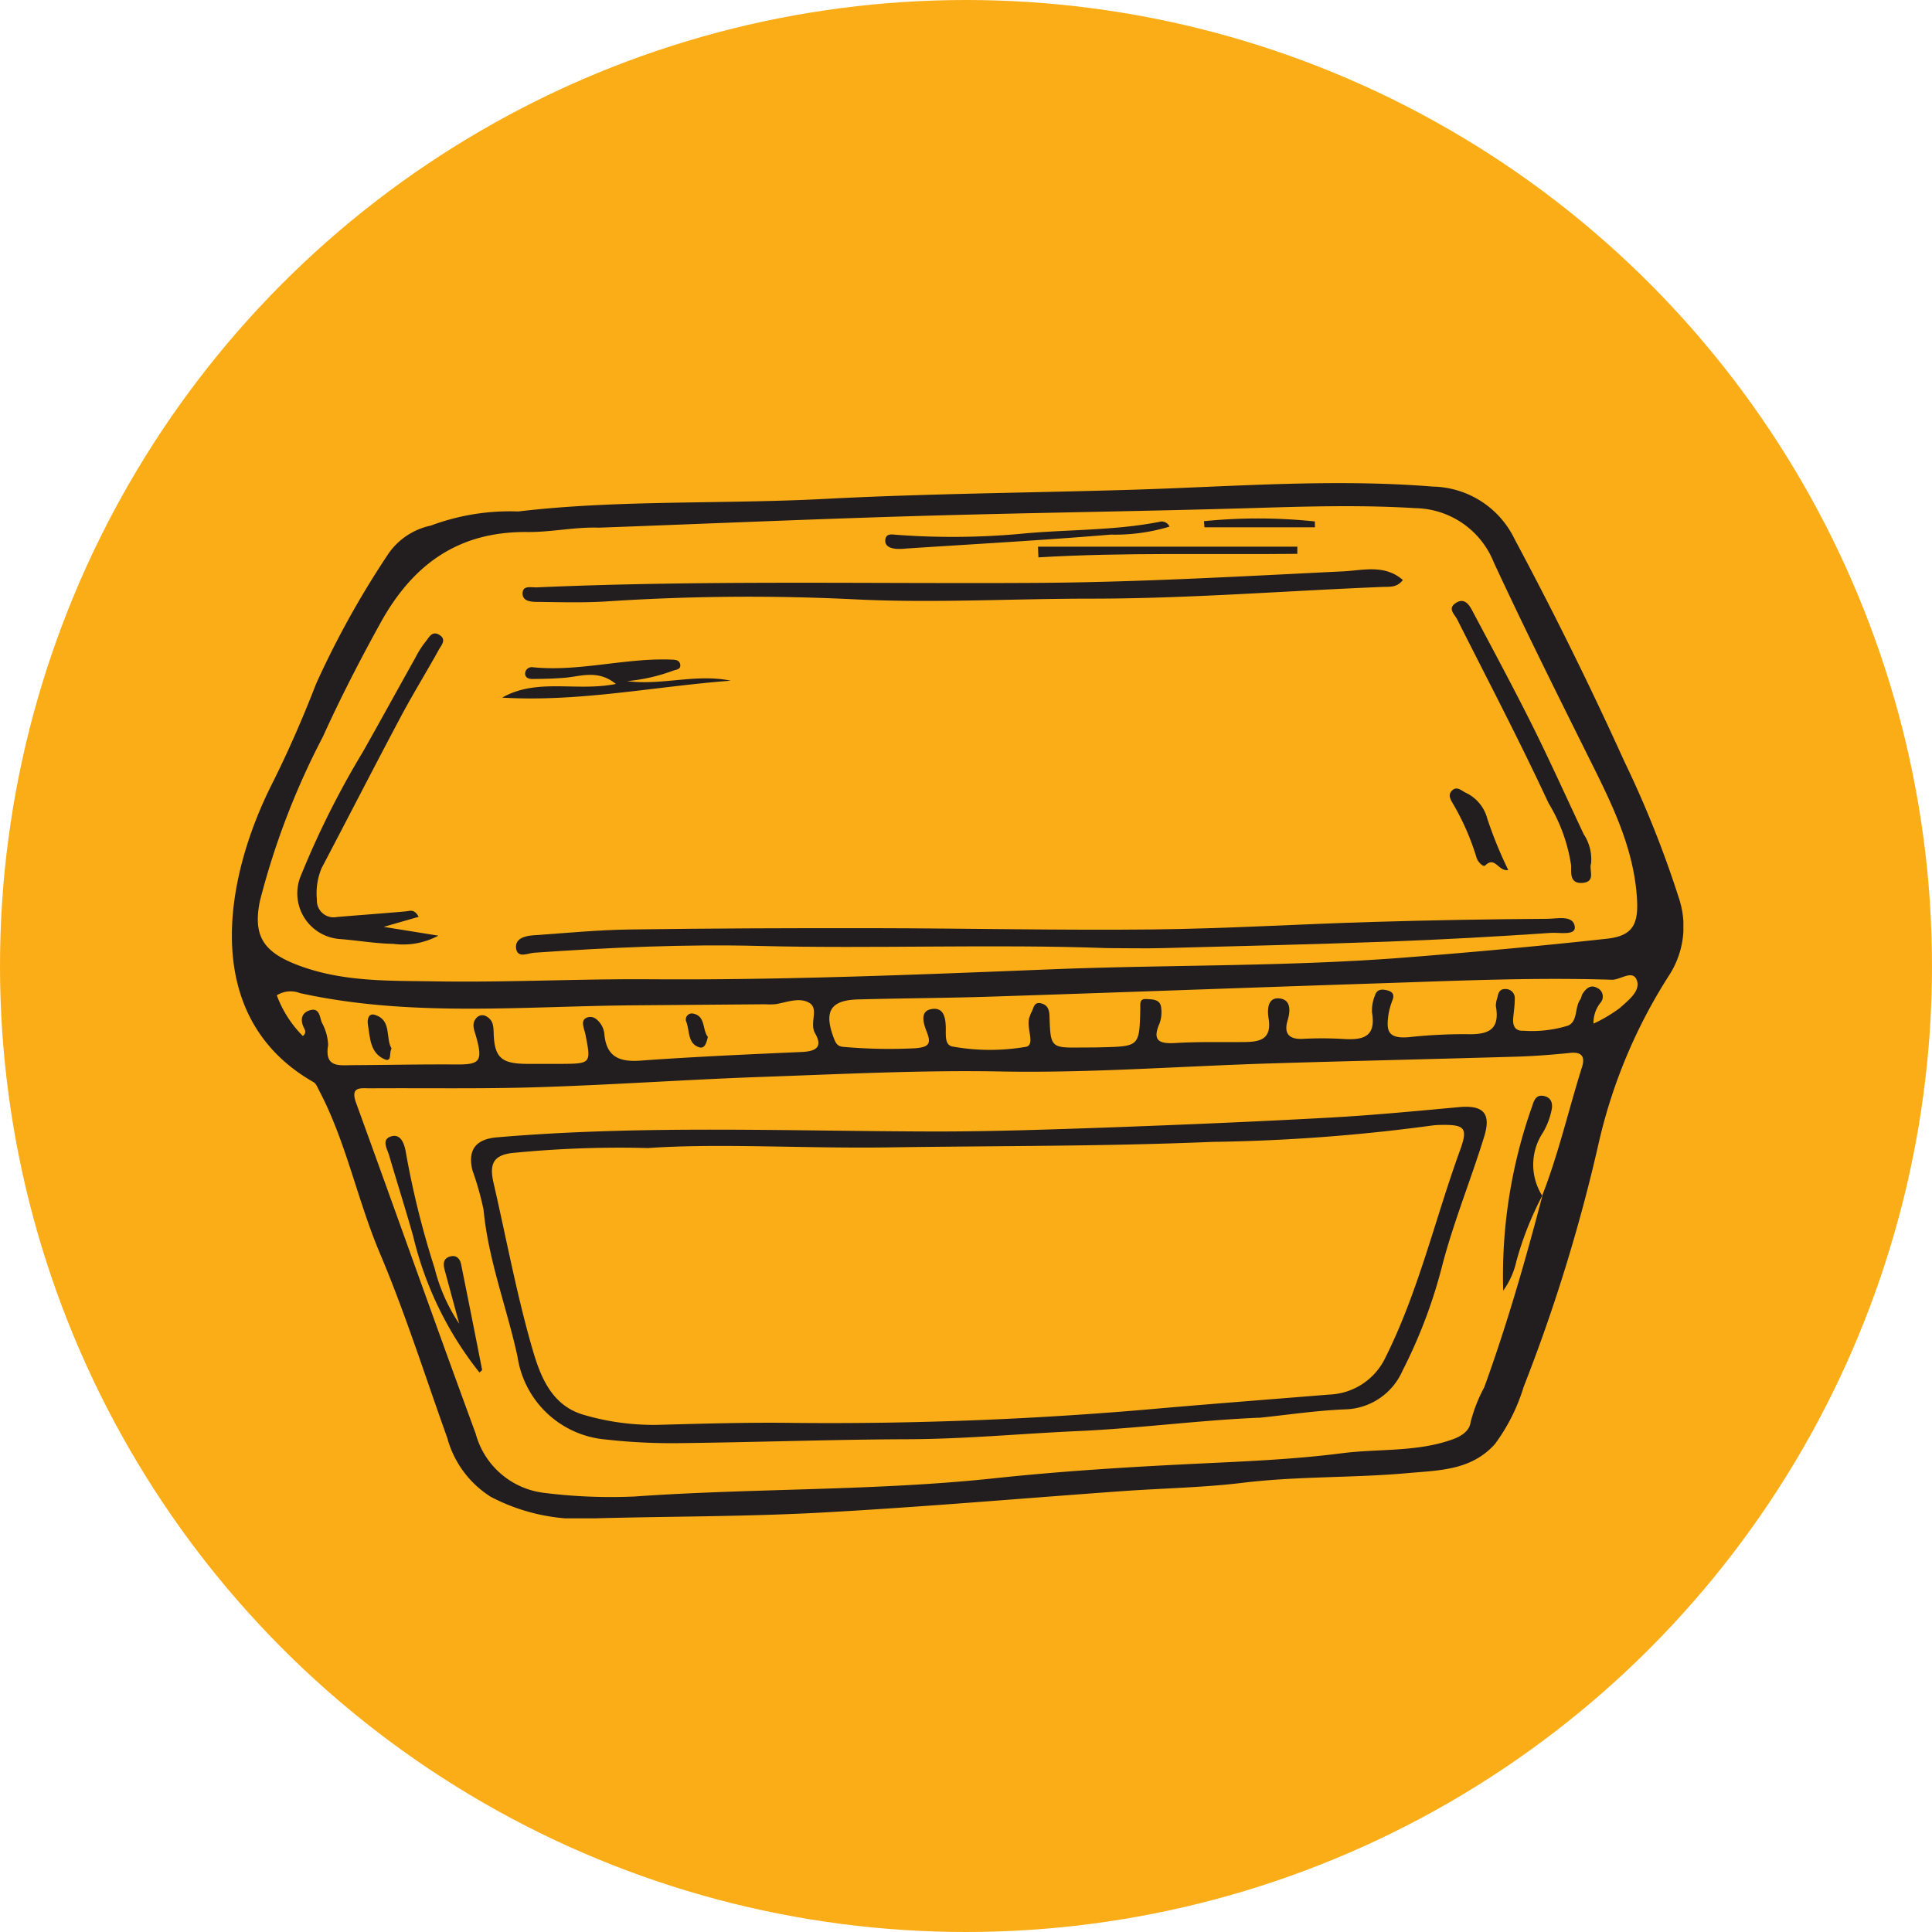 <svg xmlns="http://www.w3.org/2000/svg" xmlns:xlink="http://www.w3.org/1999/xlink" width="99" height="99" viewBox="0 0 99 99">
  <defs>
    <clipPath id="clip-path">
      <rect id="Rectangle_151" data-name="Rectangle 151" width="74.377" height="53.048" fill="none"/>
    </clipPath>
  </defs>
  <g id="Group_719" data-name="Group 719" transform="translate(-1085.62 -701)">
    <circle id="Ellipse_5" data-name="Ellipse 5" cx="49.5" cy="49.5" r="49.5" transform="translate(1085.62 701)" fill="#fbad18"/>
    <g id="Group_273" data-name="Group 273" transform="translate(1097.503 725.756)">
      <g id="Group_272" data-name="Group 272" transform="translate(0 0)" clip-path="url(#clip-path)">
        <path id="Path_7870" data-name="Path 7870" d="M14.68,1.452C19.772.849,25.1,1.086,30.417.807,35.613.536,40.82.5,46.022.343,51.191.19,56.358-.241,61.533.178a4.752,4.752,0,0,1,4.2,2.7q3,5.605,5.619,11.383a53.863,53.863,0,0,1,2.789,6.984,4.6,4.6,0,0,1-.5,3.984,27.067,27.067,0,0,0-3.592,8.538,86.969,86.969,0,0,1-3.859,12.55,9.621,9.621,0,0,1-1.468,2.922c-1.22,1.362-2.869,1.345-4.478,1.491-2.805.253-5.628.152-8.433.494-2.044.249-4.113.281-6.17.428-5.144.369-10.284.819-15.433,1.1-3.83.208-7.672.191-11.508.292a9.9,9.9,0,0,1-5.434-1.1,5.151,5.151,0,0,1-2.23-3.019C9.9,45.76,8.888,42.548,7.582,39.461c-1.159-2.738-1.721-5.686-3.108-8.328-.082-.156-.155-.36-.292-.438-5.816-3.318-4.6-10.357-2.137-15.261.841-1.675,1.593-3.4,2.269-5.149a46.517,46.517,0,0,1,3.64-6.568,3.51,3.51,0,0,1,2.233-1.538,11.555,11.555,0,0,1,4.492-.726M67.141,36.514c.841-2.152,1.353-4.405,2.044-6.6.154-.49.014-.781-.6-.718-.919.095-1.843.166-2.766.194-4.2.124-8.4.217-12.6.346-4.615.142-9.232.5-13.842.413-4.065-.074-8.113.134-12.161.276-3.857.135-7.714.411-11.574.531-2.851.09-5.707.037-8.561.056-.474,0-1.031-.117-.716.748C8.417,37.4,10.417,43.065,12.49,48.7a4.14,4.14,0,0,0,3.488,3.039,27.374,27.374,0,0,0,4.645.19c6.151-.435,12.324-.279,18.473-.937,3.368-.36,6.773-.571,10.169-.736,2.542-.124,5.095-.22,7.615-.545,1.9-.243,3.849-.046,5.7-.721.481-.176.845-.459.895-.875a7.853,7.853,0,0,1,.7-1.787c1.17-3.222,2.113-6.518,2.984-9.836ZM18.792,2.282c-1.227-.038-2.443.236-3.652.224C11.6,2.471,9.259,4.17,7.6,7.189c-1.047,1.9-2.042,3.827-2.934,5.8a38.951,38.951,0,0,0-3.237,8.449C1.085,23.177,1.6,24,3.279,24.66c2.341.922,4.8.833,7.222.872,3.644.058,7.291-.134,10.935-.108,6.84.048,13.674-.236,20.5-.508,6.088-.244,12.186-.132,18.268-.613,3.428-.271,6.851-.582,10.267-.959,1.263-.14,1.6-.694,1.533-1.969-.14-2.7-1.355-5.062-2.513-7.388-1.641-3.3-3.283-6.592-4.831-9.93a4.407,4.407,0,0,0-4.018-2.774c-2.574-.159-5.151-.1-7.731-.023-5.912.182-11.828.251-17.74.424-5.461.16-10.92.4-16.379.6M69.776,27.695a7.561,7.561,0,0,0,1.346-.8c.413-.378,1.06-.851.877-1.4-.2-.6-.844-.032-1.292-.046-3.984-.128-7.965.053-11.947.184-6.6.216-13.2.464-19.807.679-2.288.075-4.577.083-6.865.145-1.433.038-1.768.624-1.234,2.009.107.277.2.411.528.426a26.552,26.552,0,0,0,3.652.066c.7-.063.809-.242.562-.868-.148-.376-.353-1,.2-1.127.723-.161.786.5.785,1.033,0,.346-.032.778.315.869a10.839,10.839,0,0,0,3.745.028c.592-.053.009-1.036.241-1.557a1.37,1.37,0,0,1,.077-.205c.13-.2.116-.564.5-.475.339.08.425.316.437.664.053,1.621.065,1.62,1.679,1.6.333,0,.667,0,1-.011,1.914-.047,1.928-.048,1.972-1.936.007-.289-.058-.561.313-.535.3.021.728-.009.76.466a1.692,1.692,0,0,1-.08.769c-.411.934.007,1.066.837,1.016,1.146-.069,2.3-.038,3.444-.048.806-.007,1.484-.092,1.3-1.218-.063-.382-.077-1.069.534-1.02.6.047.6.6.443,1.123-.2.659.049.981.761.952a18.619,18.619,0,0,1,2,0c1,.068,1.8-.013,1.561-1.365a2.057,2.057,0,0,1,.156-.866c.1-.325.365-.323.633-.253s.367.213.265.492a3.686,3.686,0,0,0-.209.746c-.1.746-.1,1.246,1,1.163a27.3,27.3,0,0,1,2.955-.159c1.074.035,1.787-.147,1.546-1.45a1.4,1.4,0,0,1,.084-.433c.04-.236.12-.441.407-.428a.464.464,0,0,1,.481.5c0,.326-.05.652-.08.978-.036.391.084.686.529.658a6.23,6.23,0,0,0,2.29-.265c.5-.233.322-.922.615-1.334.062-.088.066-.217.126-.306.176-.26.4-.475.735-.292a.483.483,0,0,1,.185.752,1.63,1.63,0,0,0-.365,1.079m-66.137.639c.2-.171.107-.314.046-.441-.2-.417-.1-.769.332-.886.472-.129.485.339.59.626a2.612,2.612,0,0,1,.328,1.159c-.2,1.183.573,1.036,1.264,1.033,1.765-.009,3.531-.048,5.3-.035,1.227.008,1.371-.168,1.012-1.451-.088-.317-.251-.641.027-.939a.4.4,0,0,1,.51-.072c.322.183.359.453.368.832.035,1.293.4,1.593,1.731,1.6.555,0,1.109,0,1.664,0,1.6-.009,1.6-.01,1.315-1.475-.029-.145-.079-.285-.11-.43-.041-.189-.045-.373.172-.464a.483.483,0,0,1,.516.1,1.109,1.109,0,0,1,.388.775c.112,1.12.753,1.4,1.812,1.329,2.761-.2,5.526-.322,8.29-.445.709-.031,1.112-.229.692-.959-.3-.52.209-1.249-.289-1.554s-1.142-.038-1.721.061a3.519,3.519,0,0,1-.554.007q-3.377.027-6.753.054c-5.7.048-11.418.618-17.074-.625a1.339,1.339,0,0,0-1.191.111,5.781,5.781,0,0,0,1.337,2.089" transform="translate(0 0)" fill="#221e1f" fill-rule="evenodd"/>
        <path id="Path_7871" data-name="Path 7871" d="M53.879,37.586c-5.947-.216-11.9.038-17.847-.111-3.854-.1-7.713.082-11.563.348-.321.022-.854.307-.92-.238-.058-.488.449-.626.871-.655,1.676-.115,3.35-.281,5.028-.3,4.141-.059,8.283-.072,12.425-.066,4.762.006,9.525.116,14.286.065,3.761-.04,7.521-.273,11.283-.385q4.474-.132,8.95-.16c.492,0,1.344-.216,1.41.414.049.458-.8.278-1.226.307-2.772.189-5.548.344-8.326.447-3.863.142-7.728.233-11.593.334-.926.024-1.852,0-2.779,0" transform="translate(-8.988 -13.758)" fill="#221e1f" fill-rule="evenodd"/>
        <path id="Path_7872" data-name="Path 7872" d="M69.2,7.692c-.31.4-.668.34-1.046.355-4.977.2-9.953.6-14.929.6-4.019,0-8.035.233-12.06.038a110.655,110.655,0,0,0-12.711.1c-1.2.079-2.408.042-3.613.028-.318,0-.778-.03-.747-.469.028-.391.462-.263.735-.275,8.5-.374,17.011-.179,25.516-.229,5.273-.031,10.534-.334,15.8-.592,1.006-.049,2.123-.372,3.054.443" transform="translate(-9.198 -2.727)" fill="#221e1f" fill-rule="evenodd"/>
        <path id="Path_7873" data-name="Path 7873" d="M11.648,26.979l-1.789.515,2.8.45a3.815,3.815,0,0,1-2.307.42c-.916-.014-1.829-.176-2.745-.247a2.347,2.347,0,0,1-1.975-3.29A45.04,45.04,0,0,1,8.8,18.512c.9-1.591,1.779-3.2,2.672-4.792A4.958,4.958,0,0,1,12,12.884c.172-.2.322-.582.7-.359.4.236.114.532-.013.762-.645,1.162-1.344,2.294-1.967,3.466-1.365,2.567-2.69,5.155-4.042,7.729a3.306,3.306,0,0,0-.242,1.612.858.858,0,0,0,1.029.894c1.174-.1,2.349-.182,3.523-.288.217-.019.433-.143.663.279" transform="translate(-2.08 -4.755)" fill="#221e1f" fill-rule="evenodd"/>
        <path id="Path_7874" data-name="Path 7874" d="M108.24,23.212c-.125.33.283.96-.472,1-.653.034-.535-.581-.55-.9a8.583,8.583,0,0,0-1.159-3.192c-1.474-3.175-3.1-6.277-4.677-9.406-.139-.278-.511-.556-.079-.844s.68.065.855.4c1.032,1.948,2.081,3.889,3.065,5.861.919,1.843,1.763,3.723,2.641,5.587a2.327,2.327,0,0,1,.376,1.5" transform="translate(-38.593 -3.725)" fill="#221e1f" fill-rule="evenodd"/>
        <path id="Path_7875" data-name="Path 7875" d="M28.783,15.721c1.79.239,3.545-.39,5.33-.02-3.905.294-7.772,1.105-11.716.868,1.8-1.02,3.788-.295,5.829-.7-.92-.751-1.807-.385-2.621-.318-.554.046-1.1.058-1.656.062-.2,0-.383-.067-.374-.3a.34.34,0,0,1,.4-.3c2.372.236,4.69-.475,7.051-.394.231.008.48.006.5.289.014.232-.236.224-.4.291a9.121,9.121,0,0,1-2.339.525" transform="translate(-8.549 -5.577)" fill="#221e1f" fill-rule="evenodd"/>
        <path id="Path_7876" data-name="Path 7876" d="M68.712,3.447a9.65,9.65,0,0,1-3.01.409c-3.485.292-6.977.483-10.467.712a3.062,3.062,0,0,1-.552.015c-.263-.033-.557-.127-.532-.444.028-.373.356-.287.607-.271a38.651,38.651,0,0,0,6.275-.048c2.382-.237,4.79-.155,7.152-.616a.434.434,0,0,1,.529.242" transform="translate(-20.67 -1.217)" fill="#221e1f" fill-rule="evenodd"/>
        <path id="Path_7877" data-name="Path 7877" d="M66.815,5.268H80.1l0,.367c-4.423.048-8.846-.082-13.267.18-.008-.182-.015-.365-.023-.547" transform="translate(-25.505 -2.011)" fill="#221e1f" fill-rule="evenodd"/>
        <path id="Path_7878" data-name="Path 7878" d="M103.933,29.486c-.514.093-.668-.738-1.185-.23-.095.093-.378-.182-.44-.4a12.709,12.709,0,0,0-1.235-2.812c-.109-.191-.227-.407-.041-.609.249-.271.484-.032.69.077a2.035,2.035,0,0,1,1.138,1.348,21.252,21.252,0,0,0,1.073,2.627" transform="translate(-38.529 -9.661)" fill="#221e1f" fill-rule="evenodd"/>
        <path id="Path_7879" data-name="Path 7879" d="M80.564,3.059a27.884,27.884,0,0,1,5.683.014c0,.1,0,.2.006.3H80.589c-.009-.106-.017-.211-.025-.317" transform="translate(-30.753 -1.109)" fill="#221e1f" fill-rule="evenodd"/>
        <path id="Path_7880" data-name="Path 7880" d="M60.2,67.617c-3.1.132-6.17.547-9.267.685-2.914.13-5.818.409-8.741.419-3.909.013-7.816.157-11.724.2a30.2,30.2,0,0,1-3.746-.187A5,5,0,0,1,22.2,64.486c-.548-2.516-1.495-4.939-1.74-7.528a15.2,15.2,0,0,0-.571-2.022c-.252-1.054.181-1.593,1.256-1.685,7.5-.64,15.011-.31,22.52-.3,2.882,0,5.766-.1,8.648-.2,3.834-.14,7.668-.3,11.5-.511,2.213-.121,4.421-.336,6.629-.537,1.237-.113,1.666.3,1.292,1.514-.674,2.187-1.546,4.317-2.129,6.527a25.851,25.851,0,0,1-2.056,5.467,3.3,3.3,0,0,1-2.939,1.979c-1.472.058-2.937.281-4.4.432M28.916,53.8a55.769,55.769,0,0,0-6.825.238c-1.156.084-1.34.584-1.119,1.546.652,2.83,1.18,5.7,1.983,8.481.406,1.4.971,2.949,2.686,3.419a12.734,12.734,0,0,0,3.726.5c2.327-.062,4.657-.133,6.983-.1a190.141,190.141,0,0,0,19.028-.768c2.8-.241,5.6-.454,8.4-.683a3.324,3.324,0,0,0,2.9-1.906c1.694-3.386,2.534-7.079,3.819-10.612.421-1.16.247-1.322-1-1.3a3.978,3.978,0,0,0-.549.046,92.929,92.929,0,0,1-11.13.822c-5.528.235-11.067.2-16.6.283-4.356.063-8.713-.219-12.308.033" transform="translate(-7.565 -19.727)" fill="#221e1f" fill-rule="evenodd"/>
        <path id="Path_7881" data-name="Path 7881" d="M16.506,63.728q-.371-1.368-.742-2.736c-.085-.313-.1-.616.281-.718.306-.083.5.108.555.4q.547,2.7,1.075,5.4c.007.038-.086.1-.134.147a17.847,17.847,0,0,1-3.4-7c-.393-1.386-.828-2.76-1.234-4.142-.1-.331-.4-.794.1-.954s.678.368.751.749a45.14,45.14,0,0,0,1.485,6,9,9,0,0,0,1.267,2.856" transform="translate(-4.856 -20.647)" fill="#221e1f" fill-rule="evenodd"/>
        <path id="Path_7882" data-name="Path 7882" d="M107.354,55.873a16.643,16.643,0,0,0-1.337,3.38,4.071,4.071,0,0,1-.676,1.506,26,26,0,0,1,1.489-9.466c.1-.326.216-.579.579-.513.428.077.489.436.4.778a3.708,3.708,0,0,1-.447,1.126,2.966,2.966,0,0,0-.02,3.212Z" transform="translate(-40.197 -19.379)" fill="#221e1f" fill-rule="evenodd"/>
        <path id="Path_7883" data-name="Path 7883" d="M12.478,45.778c-.14.228.037.725-.367.55-.735-.32-.735-1.095-.845-1.77-.047-.289.04-.606.364-.5.875.278.523,1.182.847,1.724" transform="translate(-4.296 -16.809)" fill="#221e1f" fill-rule="evenodd"/>
        <path id="Path_7884" data-name="Path 7884" d="M38.755,45.154c-.069.278-.148.632-.454.53-.582-.195-.478-.833-.645-1.287a.309.309,0,0,1,.33-.44c.67.122.473.83.769,1.2" transform="translate(-14.365 -16.777)" fill="#221e1f" fill-rule="evenodd"/>
      </g>
    </g>
  </g>
</svg>
